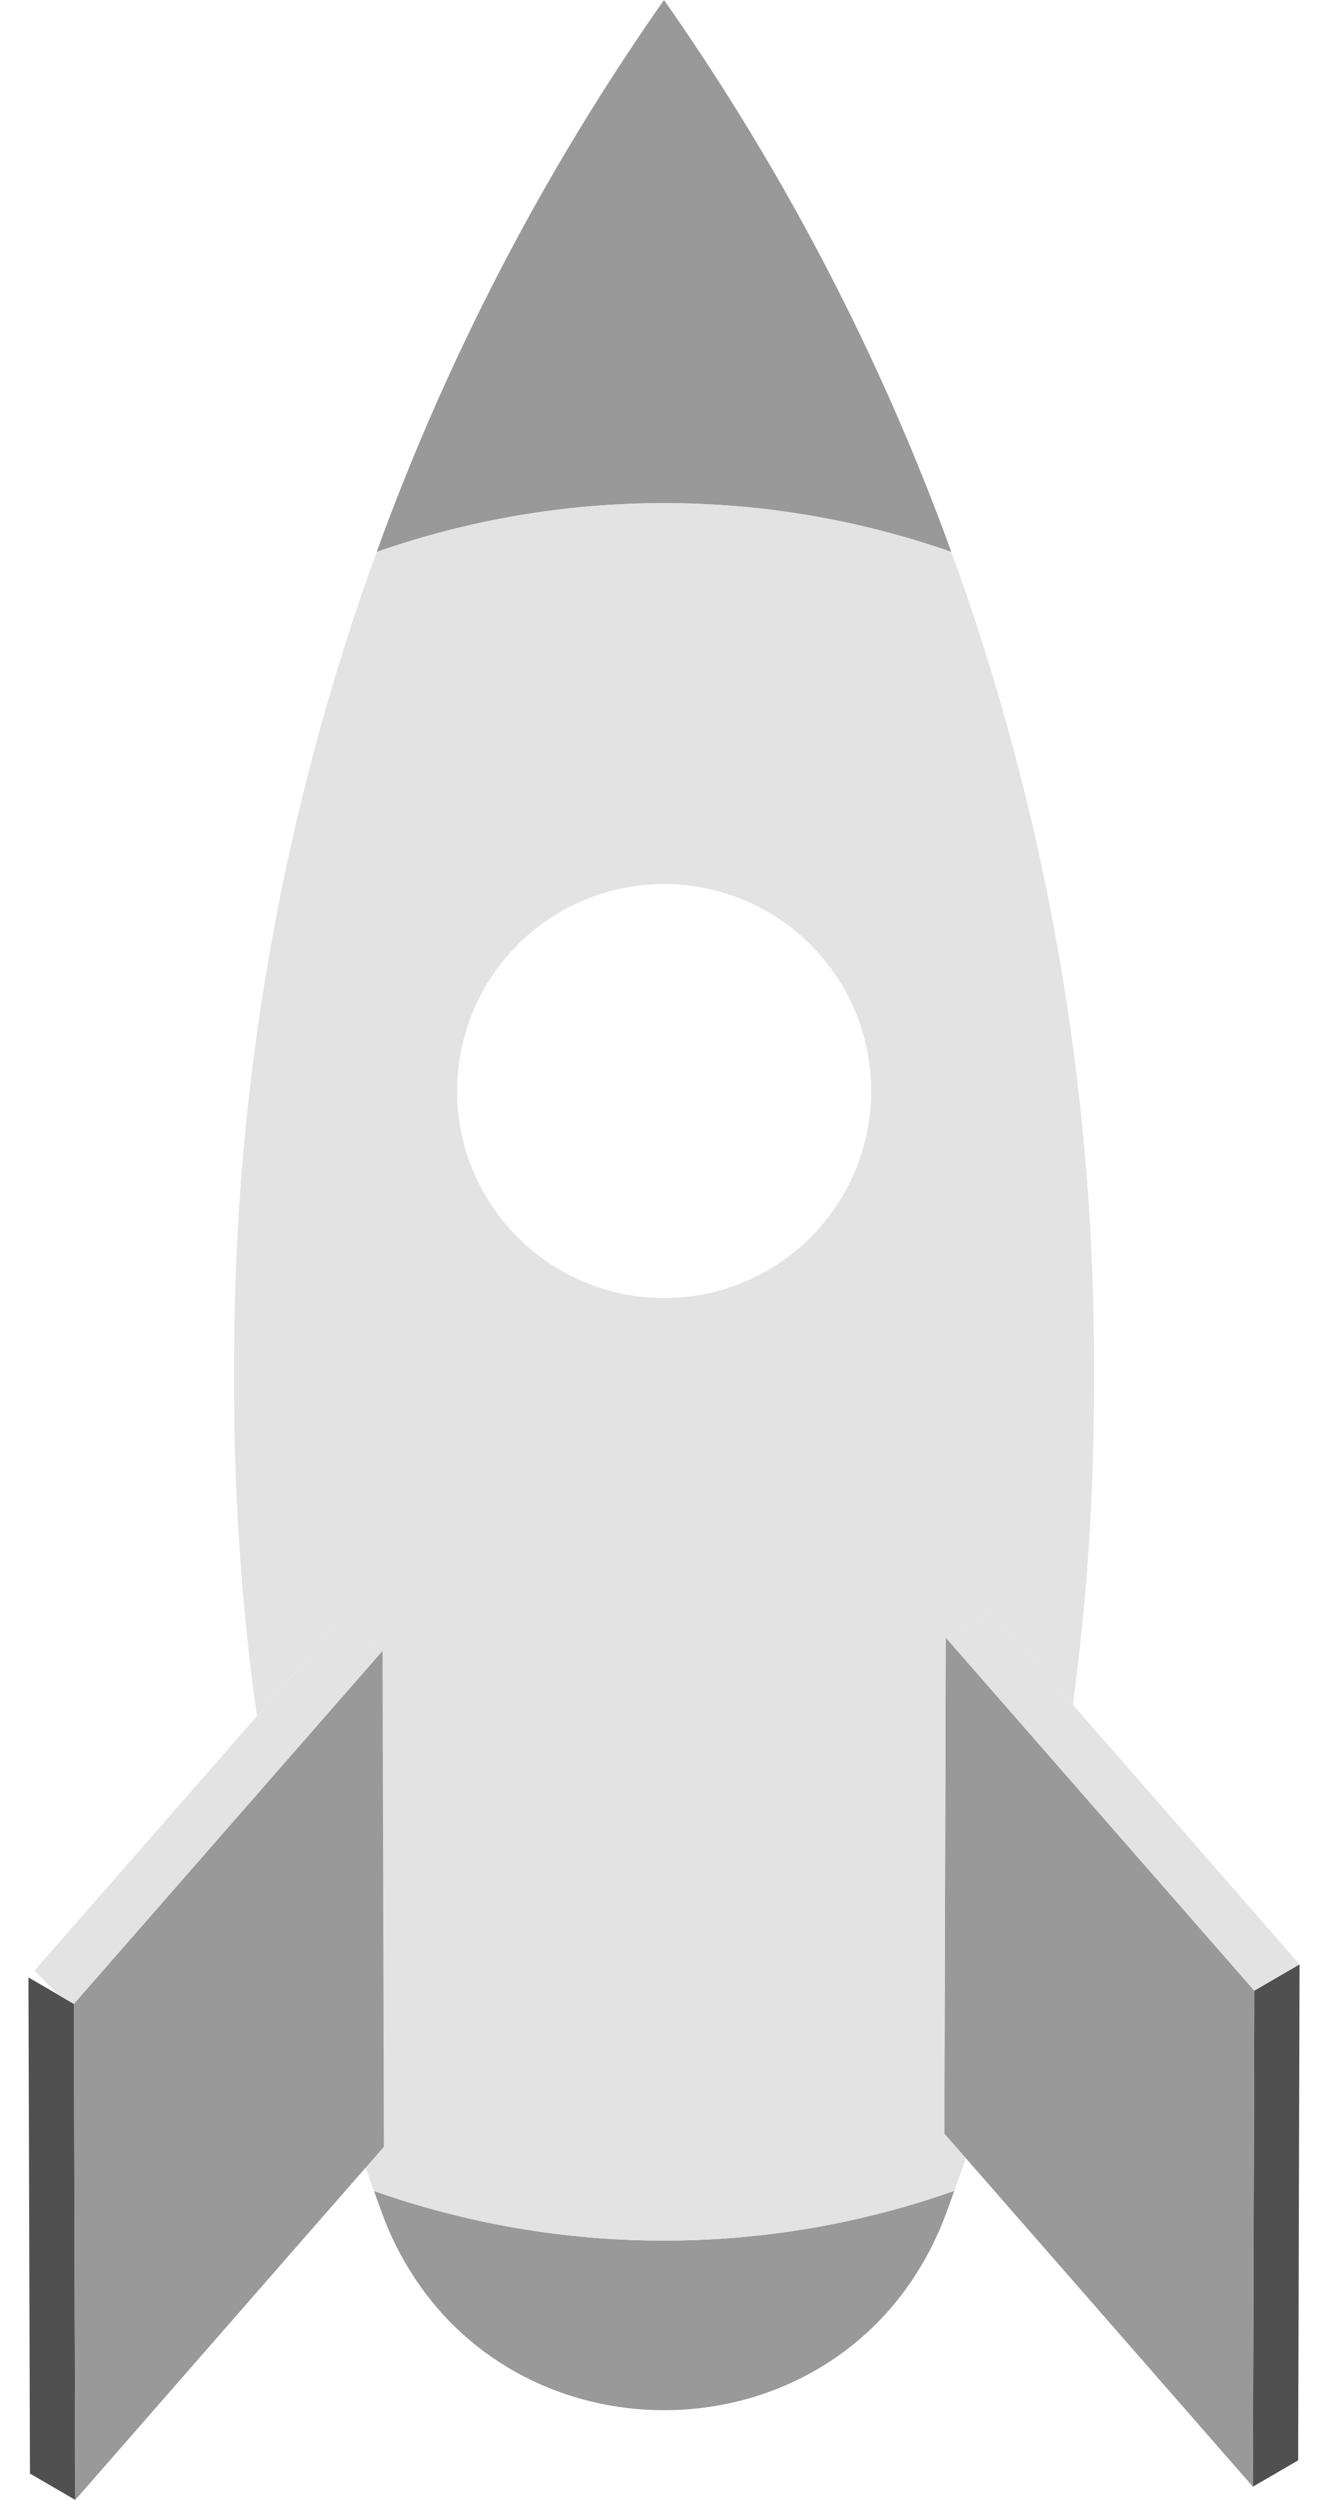 <svg width="34" height="64" viewBox="0 0 34 64" fill="none" xmlns="http://www.w3.org/2000/svg">
<path d="M9.644 14.13C14.406 12.464 19.593 12.464 24.356 14.13C24.12 13.477 23.87 12.824 23.61 12.178C21.879 7.879 19.661 3.793 17 0C14.338 3.793 12.121 7.879 10.389 12.178C10.129 12.824 9.879 13.477 9.644 14.13Z" fill="#999999"/>
<path d="M9.576 56.091C9.644 56.287 9.715 56.48 9.786 56.673C9.987 57.222 10.248 57.748 10.565 58.239C13.527 62.858 20.476 62.858 23.439 58.239C23.755 57.747 24.017 57.222 24.22 56.673C24.292 56.476 24.363 56.284 24.431 56.087C19.625 57.785 14.383 57.786 9.576 56.091Z" fill="#999999"/>
<path d="M0.728 50.623L0.767 63.325L1.927 64L1.892 51.44V51.301L1.517 51.084L1.513 51.08L0.728 50.623Z" fill="#505050"/>
<path d="M32.076 63.661L33.236 62.986L33.272 50.288L33.261 50.295L32.112 50.962V51.44L32.076 63.661Z" fill="#505050"/>
<path d="M24.178 54.624L24.727 55.252L25.206 55.798L32.077 63.661L32.112 51.441V50.962L27.212 45.355L24.213 41.922L24.178 54.624Z" fill="#999999"/>
<path d="M9.644 14.13C14.406 12.464 19.593 12.464 24.356 14.13C26.773 20.768 28.009 27.779 28.007 34.844V35.572C28.008 38.271 27.828 40.967 27.468 43.642L25.373 41.248L24.213 41.922L24.177 54.624L24.727 55.252C24.63 55.531 24.534 55.809 24.43 56.088C19.624 57.785 14.382 57.786 9.575 56.091C9.5 55.891 9.432 55.691 9.365 55.492L9.829 54.96L9.793 42.261L8.629 41.587L6.577 43.935C6.189 41.164 5.995 38.37 5.995 35.573V34.845C5.994 27.78 7.229 20.769 9.644 14.13V14.13ZM17 33.231C18.048 33.232 19.073 32.922 19.946 32.34C20.818 31.758 21.498 30.93 21.899 29.962C22.301 28.993 22.407 27.928 22.202 26.899C21.998 25.871 21.494 24.926 20.753 24.185C20.012 23.443 19.067 22.938 18.039 22.733C17.011 22.528 15.945 22.633 14.976 23.034C14.007 23.435 13.179 24.114 12.597 24.986C12.014 25.858 11.703 26.883 11.703 27.931C11.703 29.336 12.261 30.683 13.255 31.677C14.248 32.671 15.595 33.23 17 33.231Z" fill="#E3E3E3"/>
<path d="M24.213 41.922L27.211 45.355L32.112 50.962L33.261 50.295C33.265 50.291 33.268 50.288 33.268 50.284L27.468 43.642L25.373 41.248L24.213 41.922Z" fill="#E3E3E3"/>
<path d="M1.891 51.301V51.44L1.927 64L9.019 55.884L9.365 55.491L9.829 54.959L9.794 42.261L6.838 45.641L1.891 51.301Z" fill="#999999"/>
<path d="M0.885 50.445C1.089 50.663 1.299 50.873 1.513 51.08L1.517 51.084L1.892 51.301L6.839 45.641L9.794 42.261L8.63 41.586L6.578 43.935L0.885 50.445Z" fill="#E3E3E3"/>
</svg>

